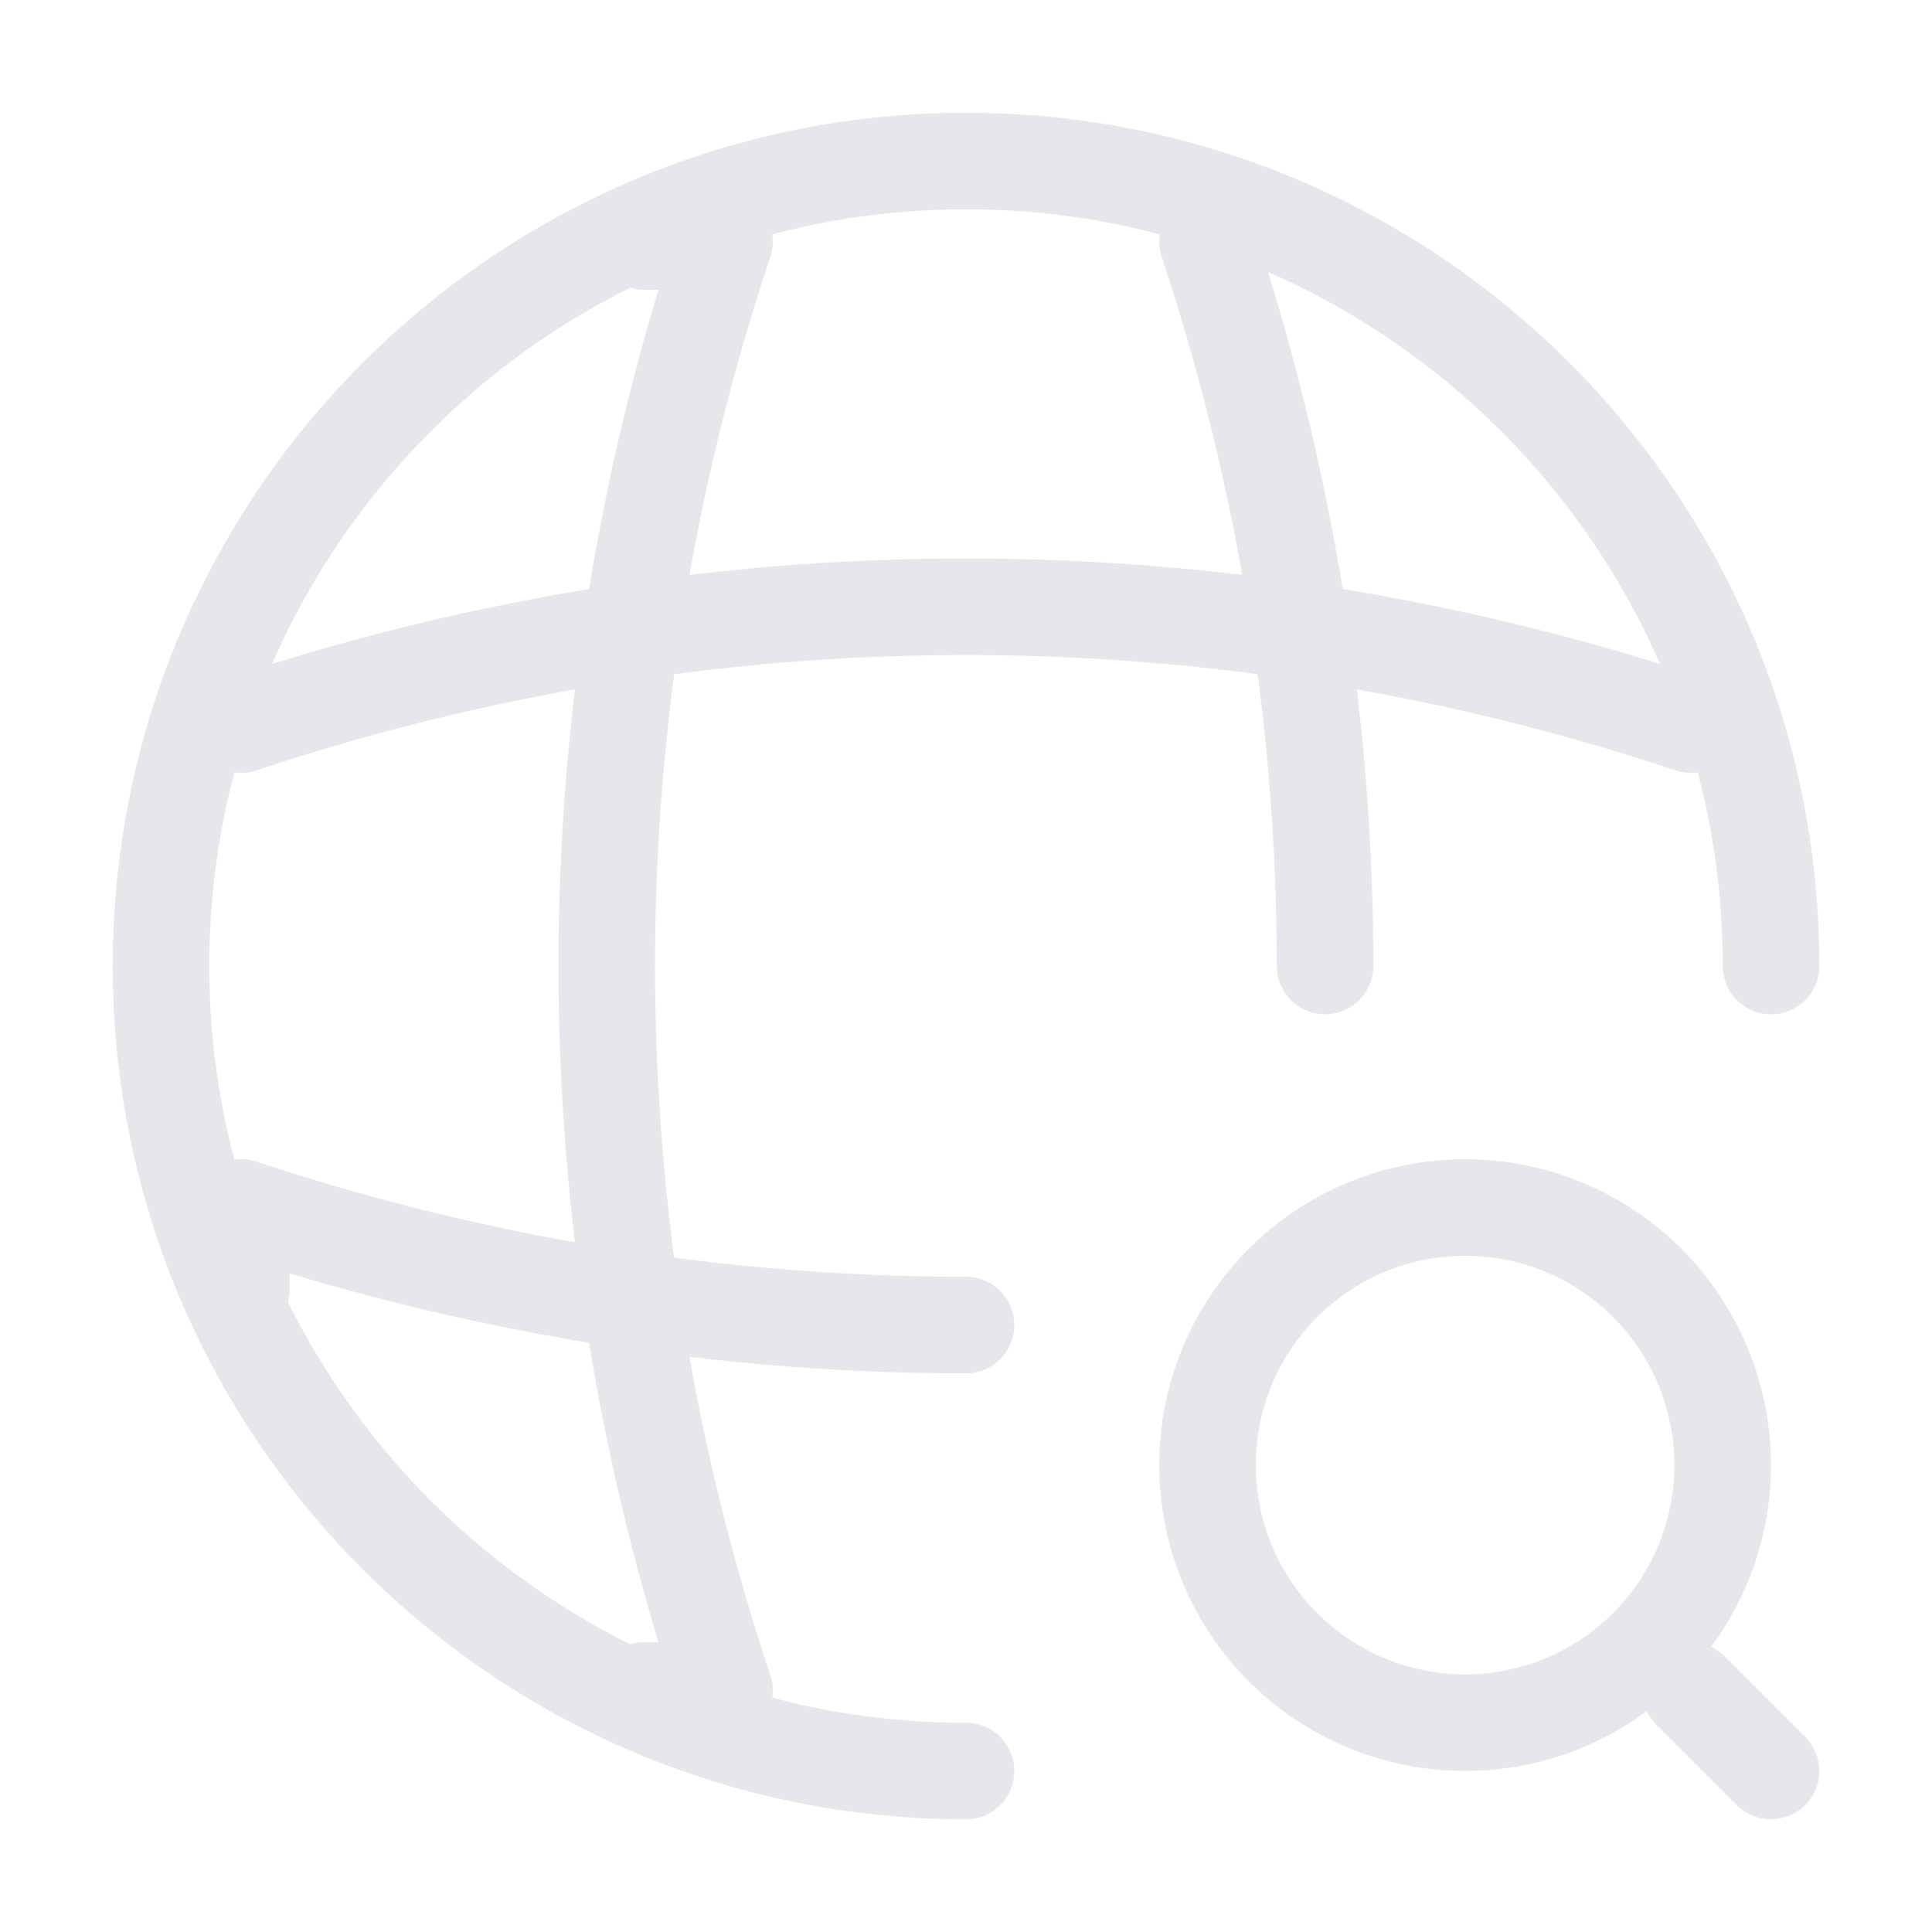 <svg width="20" height="20" viewBox="0 0 20 20" fill="none" xmlns="http://www.w3.org/2000/svg">
<path d="M18.334 10C18.334 5.4 14.6 1.667 10 1.667C5.4 1.667 1.667 5.4 1.667 10C1.667 14.6 5.4 18.334 10 18.334" stroke="#E8E6EA" stroke-linecap="round" stroke-linejoin="round"/>
<path d="M6.667 2.5H7.5C5.875 7.368 5.875 12.632 7.5 17.5H6.667M12.5 2.5C13.308 4.933 13.717 7.467 13.717 10" stroke="#E8E6EA" stroke-linecap="round" stroke-linejoin="round"/>
<path d="M2.5 13.333V12.5C4.933 13.308 7.467 13.717 10 13.717M2.5 7.5C7.368 5.875 12.632 5.875 17.5 7.5M18.333 18.333L17.5 17.5M15.167 17.833C15.874 17.833 16.552 17.552 17.052 17.052C17.552 16.552 17.833 15.874 17.833 15.167C17.833 14.459 17.552 13.781 17.052 13.281C16.552 12.781 15.874 12.5 15.167 12.5C14.459 12.5 13.781 12.781 13.281 13.281C12.781 13.781 12.5 14.459 12.5 15.167C12.5 15.874 12.781 16.552 13.281 17.052C13.781 17.552 14.459 17.833 15.167 17.833Z" stroke="#E8E6EA" stroke-linecap="round" stroke-linejoin="round"/>
</svg>
